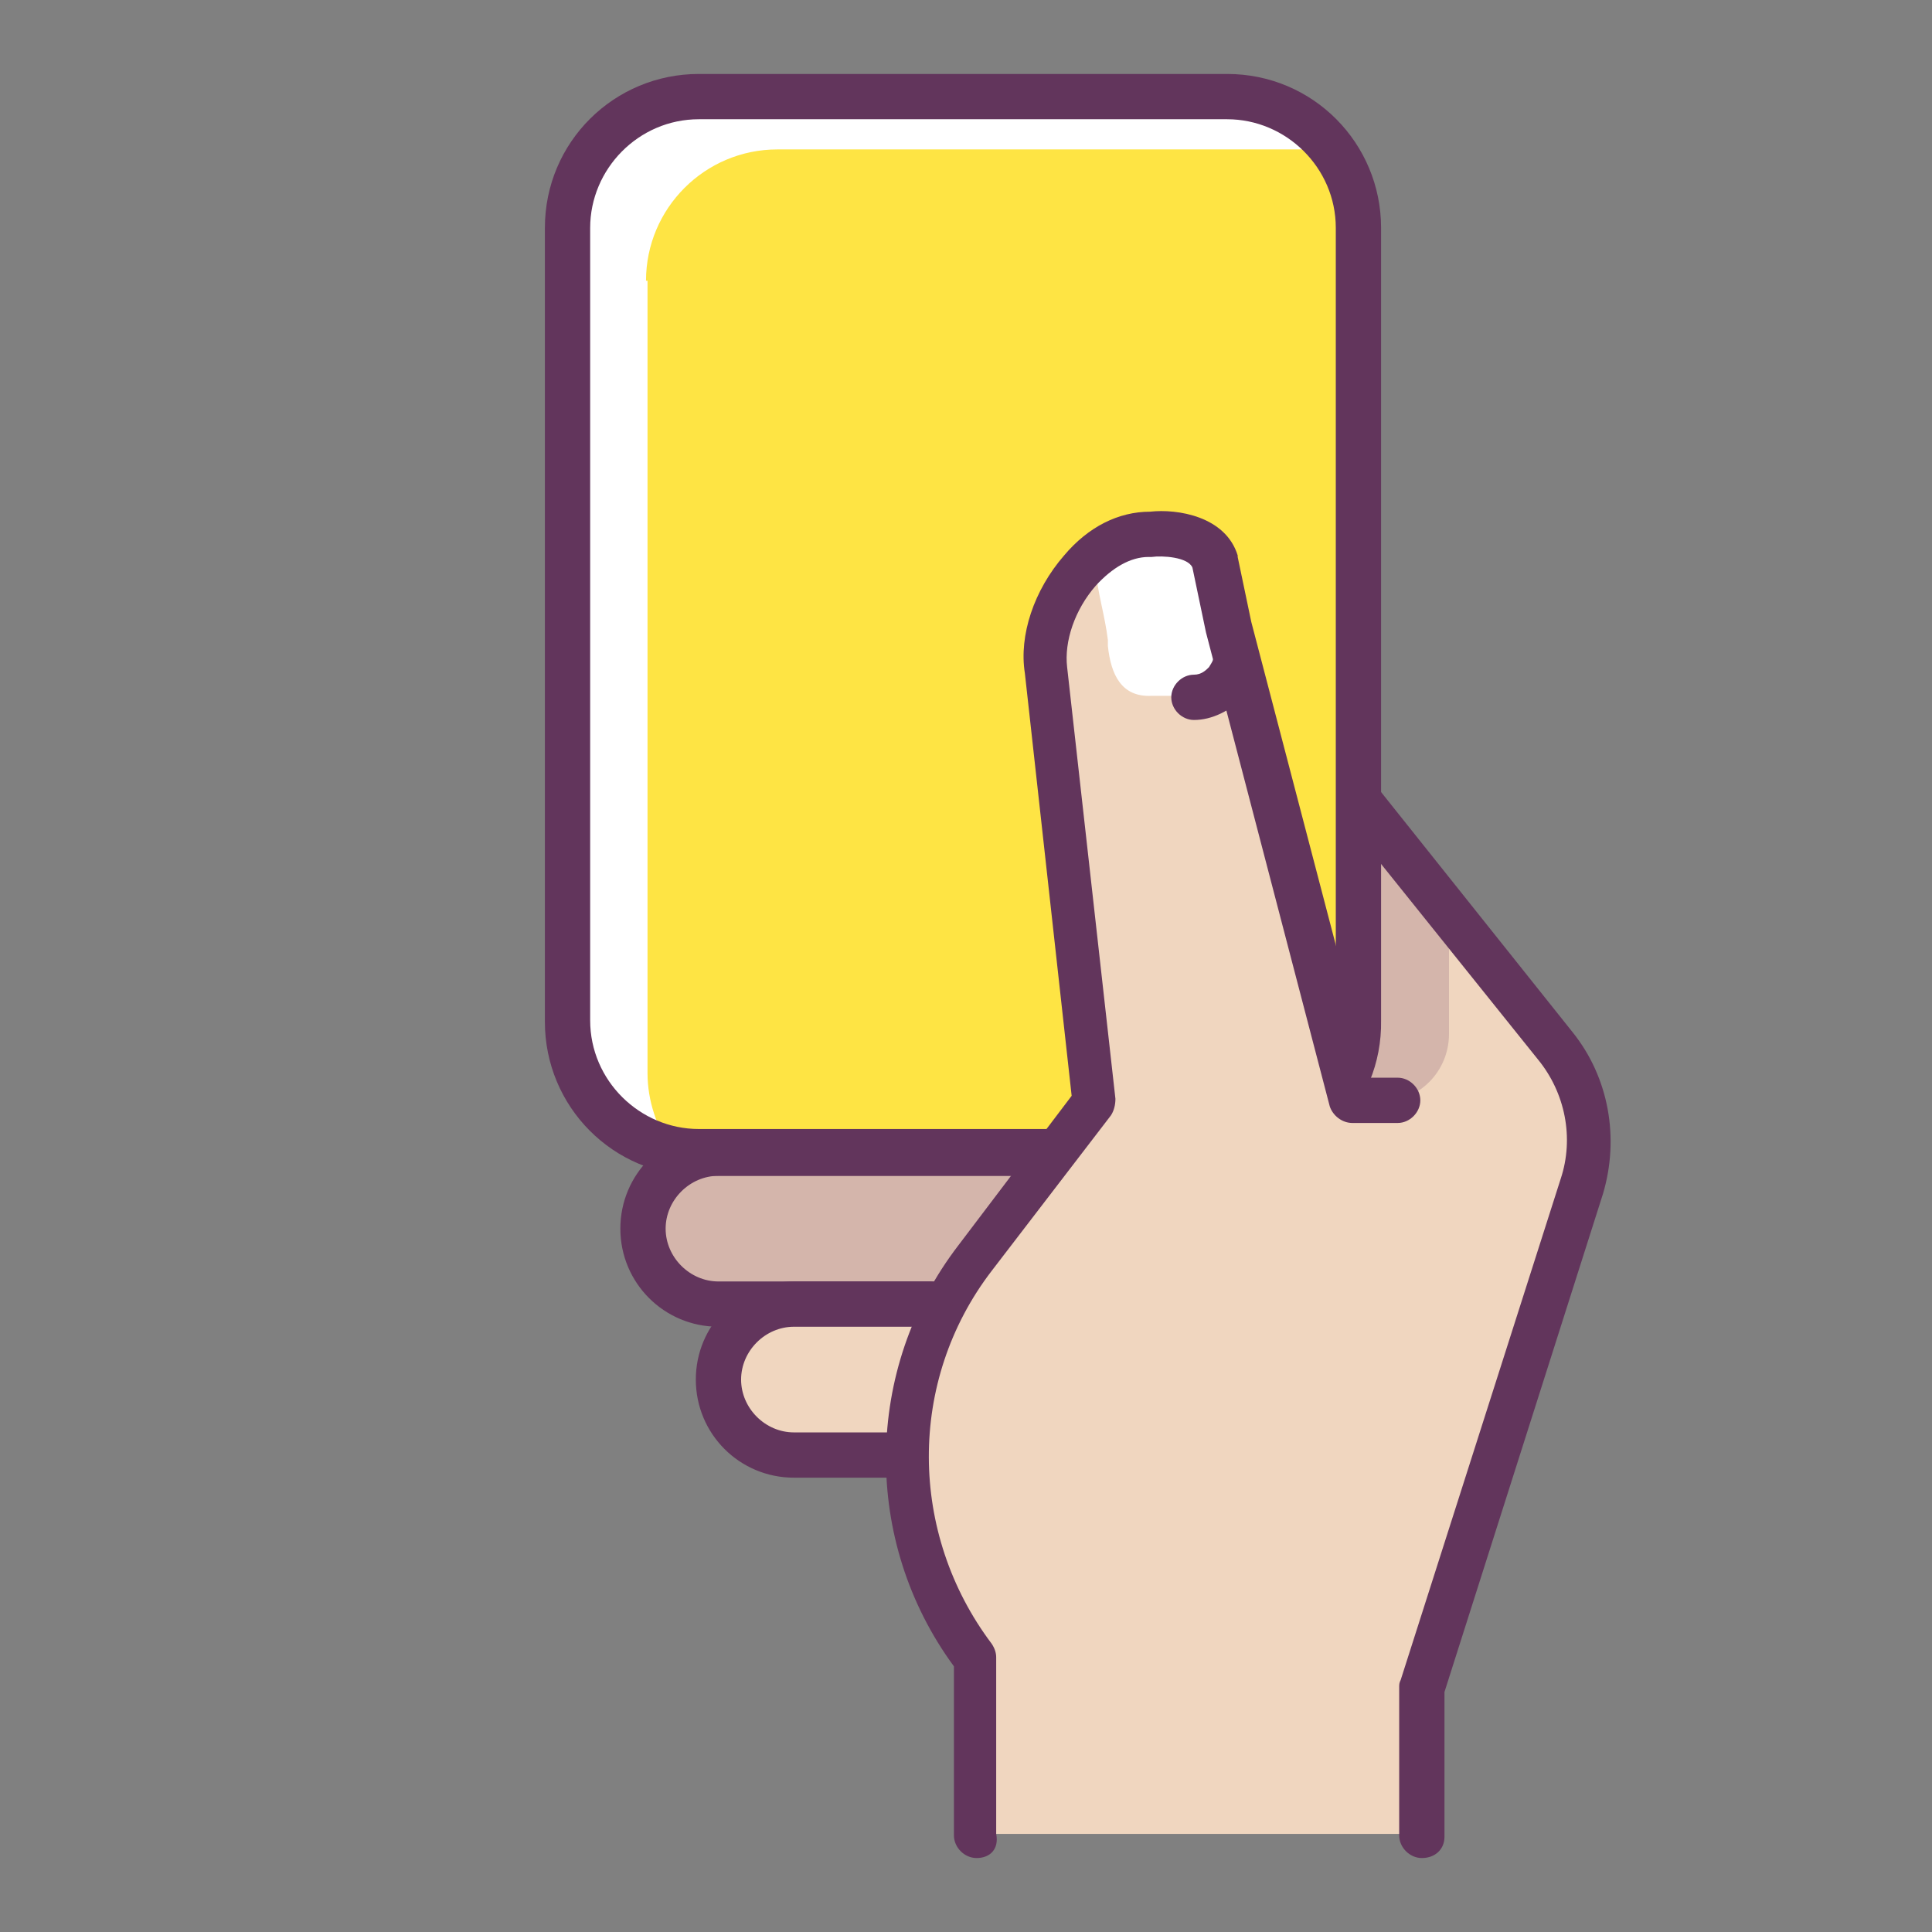 <?xml version="1.0" ?><!DOCTYPE svg  PUBLIC '-//W3C//DTD SVG 1.1//EN'  'http://www.w3.org/Graphics/SVG/1.1/DTD/svg11.dtd'><svg enable-background="new 0 0 128 128" id="Слой_1" version="1.1" viewBox="0 0 128 128" xml:space="preserve" xmlns="http://www.w3.org/2000/svg" xmlns:xlink="http://www.w3.org/1999/xlink"><rect x="0" y="0" width="128" height="128" fill="#808080" stroke="none"/><g><g><g><g><path d="M77.6,76.4h-30c-2.8,0-5,2.2-5,5v0c0,2.8,2.2,5,5,5h30" fill="#F0D6BF"/></g></g></g><g opacity="0.2"><g><g><path d="M87.6,76.4h-40c-2.8,0-5,2.2-5,5v0c0,2.8,2.2,5,5,5h30" fill="#62345B"/></g></g></g><g><g><g><path d="M65.6,87.9h-18c-3.6,0-6.5-2.9-6.5-6.5s2.9-6.5,6.5-6.5h20c0.8,0,1.5,0.7,1.5,1.5s-0.7,1.5-1.5,1.5h-20      c-1.9,0-3.5,1.6-3.5,3.5s1.6,3.5,3.5,3.5h18c0.8,0,1.5,0.7,1.5,1.5S66.4,87.9,65.6,87.9z" fill="#62355C"/></g></g></g><g><g><g><path d="M72.6,86.4h-20c-2.8,0-5,2.2-5,5v0c0,2.8,2.2,5,5,5h20" fill="#F0D6BF"/></g></g></g><g><g><g><g><g><g><path d="M73.4,42.8l0-0.4c-0.4-3.3-2.1-6.6,1.2-7c3.2-0.4,5.5-1.3,6.1,1.8l0.9,4.3c0,0,0,0,0,0         c0.5,2.4-1.3,4.6-3.7,4.6h-1.6C74.3,46.2,73.6,44.7,73.4,42.8z" fill="#F0D6BF"/></g></g></g><g><g><g><path d="M90.1,53.1l13,16.3c2.1,2.6,2.7,6.1,1.7,9.3l-10.6,33.2v9.8L71,94.4L90.1,53.1z" fill="#F0D6BF"/></g></g></g><g><g><g><path d="M81.8,42.9c0.3,1.7-1,3.3-2.7,3.3h0" fill="#F0D6BF"/></g></g></g></g></g><g><g><g opacity="0.2"><g><g><path d="M96.1,60.6l-6-7.5L85.9,73h5.6c2.5,0,4.5-2,4.5-4.5V60.6z" fill="#62345B"/></g></g></g><g><g><g><path d="M81.3,76.4h-35c-4.8,0-8.8-3.9-8.8-8.8V15.1c0-4.8,3.9-8.7,8.8-8.7h35c4.8,0,8.8,3.9,8.8,8.7v52.5         C90.1,72.4,86.2,76.4,81.3,76.4z" fill="#FEE444"/></g></g></g><g><g><g><g><path d="M42.8,18.6c0-4.8,3.9-8.7,8.7-8.7h35c0.7,0,1.3,0.1,1.9,0.2c-1.6-2.2-4.2-3.7-7.1-3.7h-35          c-4.8,0-8.7,3.9-8.7,8.7v52.5c0,4.2,2.9,7.7,6.9,8.5c-1-1.4-1.6-3.2-1.6-5V18.6z" fill="#FFFFFF"/></g></g></g></g><g><g><g><path d="M81.3,77.9h-35c-5.7,0-10.2-4.6-10.2-10.2V15.1c0-5.7,4.6-10.2,10.2-10.2h35         c5.7,0,10.2,4.6,10.2,10.2v52.5C91.6,73.3,87,77.9,81.3,77.9z M46.3,7.9c-4,0-7.2,3.3-7.2,7.2v52.5c0,4,3.3,7.2,7.2,7.2h35         c4,0,7.2-3.3,7.2-7.2V15.1c0-4-3.3-7.2-7.2-7.2H46.3z" fill="#62355C"/></g></g></g><g><g><g><path d="M92.7,73h-3l-8.2-31.4l-0.9-4.3c-0.7-2.2-4.3-1.8-4.3-1.8c-3.9,0-7.4,5-6.9,9.1L72.6,73l-7.9,10.3         c-6,7.8-6,18.7,0,26.5l0,0l0,11.7h29.5v-9.8l8.5-38.9H92.7z" fill="#F0D6BF"/></g></g></g></g></g><g><g><g><g><g><path d="M73.4,42.8l0-0.4c-0.4-3.3-2.1-6.6,1.2-7c3.2-0.4,5.5-1.3,6.1,1.8l0.9,4.3c0,0,0,0,0,0         c0.5,2.4-1.3,4.6-3.7,4.6h-1.6C74.3,46.2,73.6,44.7,73.4,42.8z" fill="#FFFFFF"/></g></g></g><g><g><g><path d="M94.2,123.1c-0.8,0-1.5-0.7-1.5-1.5v-9.8c0-0.2,0-0.3,0.1-0.5l10.6-33.2c0.9-2.7,0.3-5.7-1.5-7.9         L88.9,54c-0.5-0.6-0.4-1.6,0.2-2.1c0.6-0.5,1.6-0.4,2.1,0.2l13,16.3c2.4,3,3.1,7,2,10.7l-10.5,33v9.6         C95.7,122.5,95.1,123.1,94.2,123.1z" fill="#62355C"/></g></g></g><g><g><g><path d="M64.7,123.1c-0.8,0-1.5-0.7-1.5-1.5v-11.2c-6.1-8.3-6-19.7,0.3-27.9l7.5-9.9l-3.1-28         c-0.4-2.5,0.6-5.5,2.6-7.8c1.6-1.9,3.6-2.9,5.7-2.9c1.8-0.2,5,0.3,5.8,2.9c0,0,0,0.1,0,0.1l0.9,4.3l7.9,30.2h1.8         c0.8,0,1.5,0.7,1.5,1.5s-0.7,1.5-1.5,1.5h-3c-0.7,0-1.3-0.5-1.5-1.1l-8.2-31.4l-0.9-4.3c-0.3-0.7-2-0.8-2.7-0.7         c-0.1,0-0.1,0-0.2,0c-1.2,0-2.4,0.7-3.5,1.9c-1.4,1.6-2.1,3.7-1.9,5.4l3.2,28.6c0,0.4-0.1,0.8-0.3,1.1l-7.9,10.3         c-5.6,7.3-5.5,17.4,0,24.7c0.2,0.3,0.3,0.6,0.3,0.9v11.7C66.2,122.5,65.6,123.1,64.7,123.1z" fill="#62355C"/></g></g></g><g><g><g><path d="M79.1,47.7c-0.8,0-1.5-0.7-1.5-1.5s0.7-1.5,1.5-1.5c0.5,0,0.8-0.3,1-0.5c0.1-0.2,0.4-0.5,0.3-1         c-0.2-0.8,0.4-1.6,1.2-1.8c0.8-0.2,1.7,3.7,0.9,4.7C81.5,47.1,80.3,47.7,79.1,47.7z" fill="#62355C"/></g></g></g></g></g></g><g><g><g><path d="M59.6,97.9h-7c-3.6,0-6.5-2.9-6.5-6.5s2.9-6.5,6.5-6.5h9c0.8,0,1.5,0.7,1.5,1.5s-0.7,1.5-1.5,1.5h-9      c-1.9,0-3.5,1.6-3.5,3.5s1.6,3.5,3.5,3.5h7c0.8,0,1.5,0.7,1.5,1.5S60.4,97.9,59.6,97.9z" fill="#62355C"/></g></g></g></g></svg>